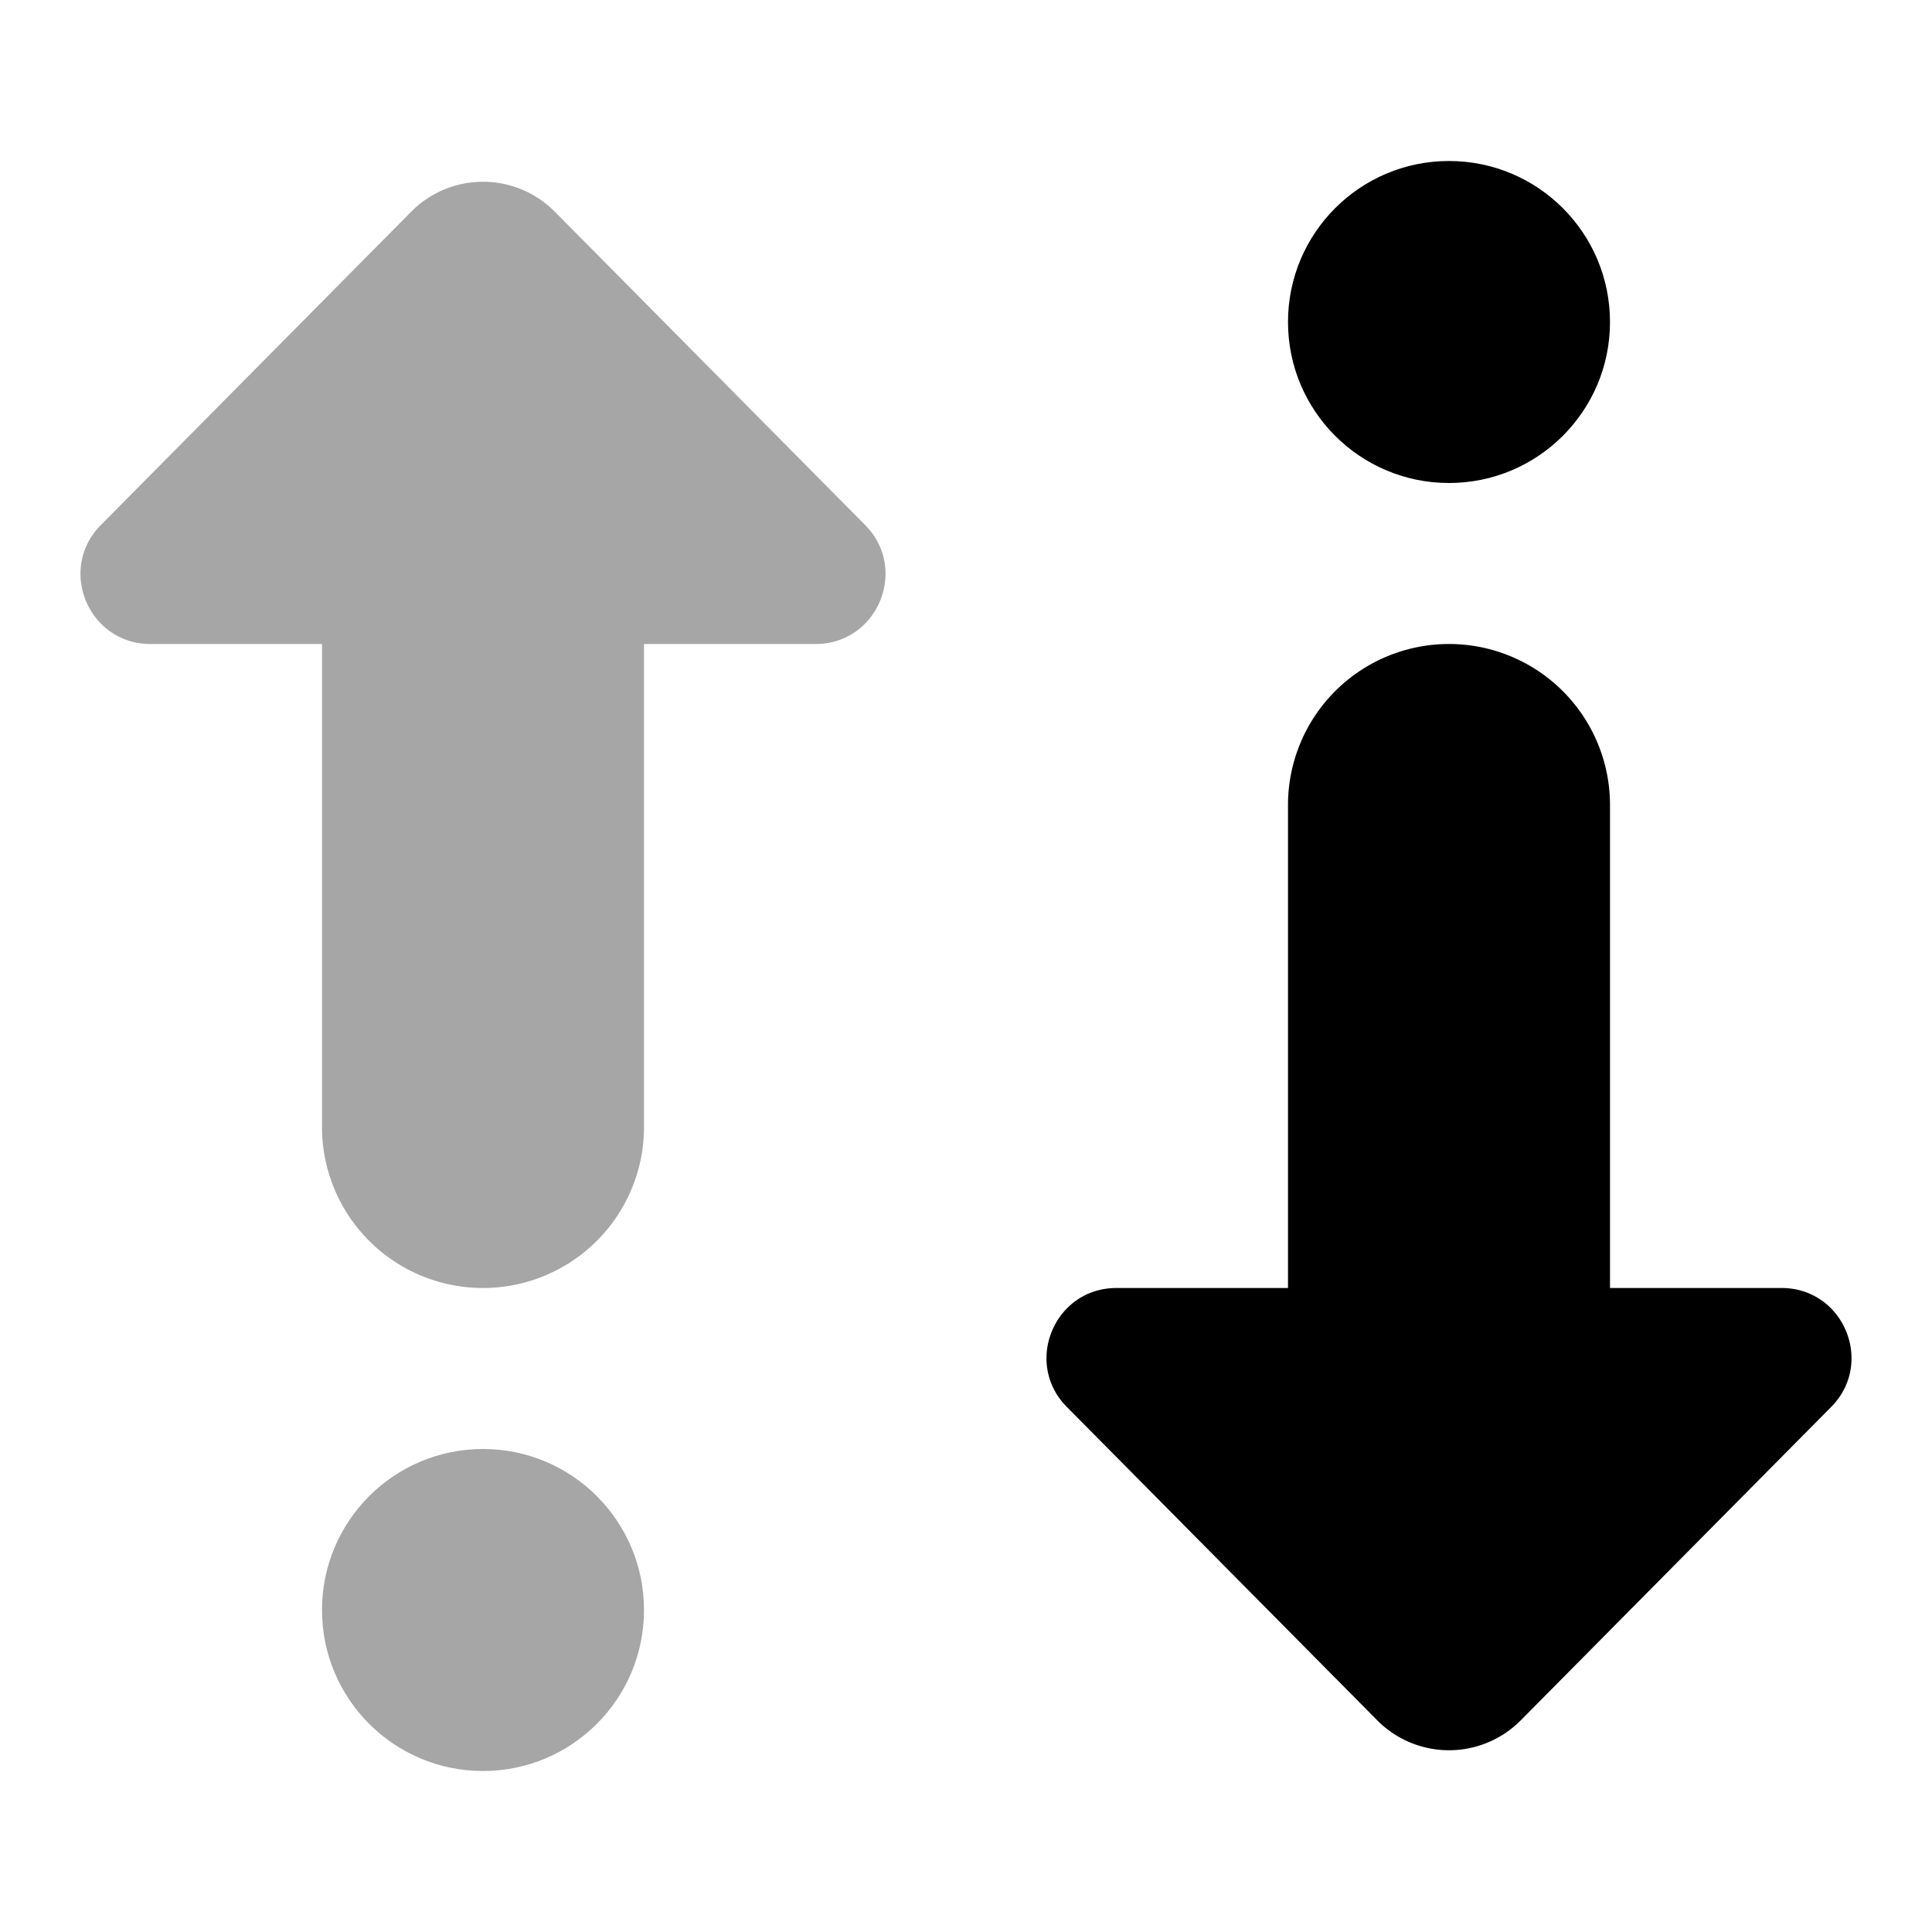 ﻿<svg xmlns="http://www.w3.org/2000/svg" viewBox="0 0 24 24" width="192" height="192" fill="currentColor">
  <path
    d="M13.869 16c-.771 0-1.159.93-.616 1.478l3.856 3.893a1.255 1.255 0 001.782 0l3.856-3.893c.543-.548.155-1.478-.616-1.478h-8.262z" />
  <path d="M20 17v-7a2 2 0 10-4 0v7h4z" />
  <circle cx="18" cy="4" r="2" />
  <path
    d="M10.747 6.522L6.891 2.629a1.255 1.255 0 00-1.782 0L1.253 6.522C.71 7.07 1.098 8 1.869 8H4v6a2 2 0 104 0V8h2.131c.771 0 1.159-.93.616-1.478z"
    opacity=".35" />
  <circle cx="6" cy="20" r="2" opacity=".35" />
</svg>
